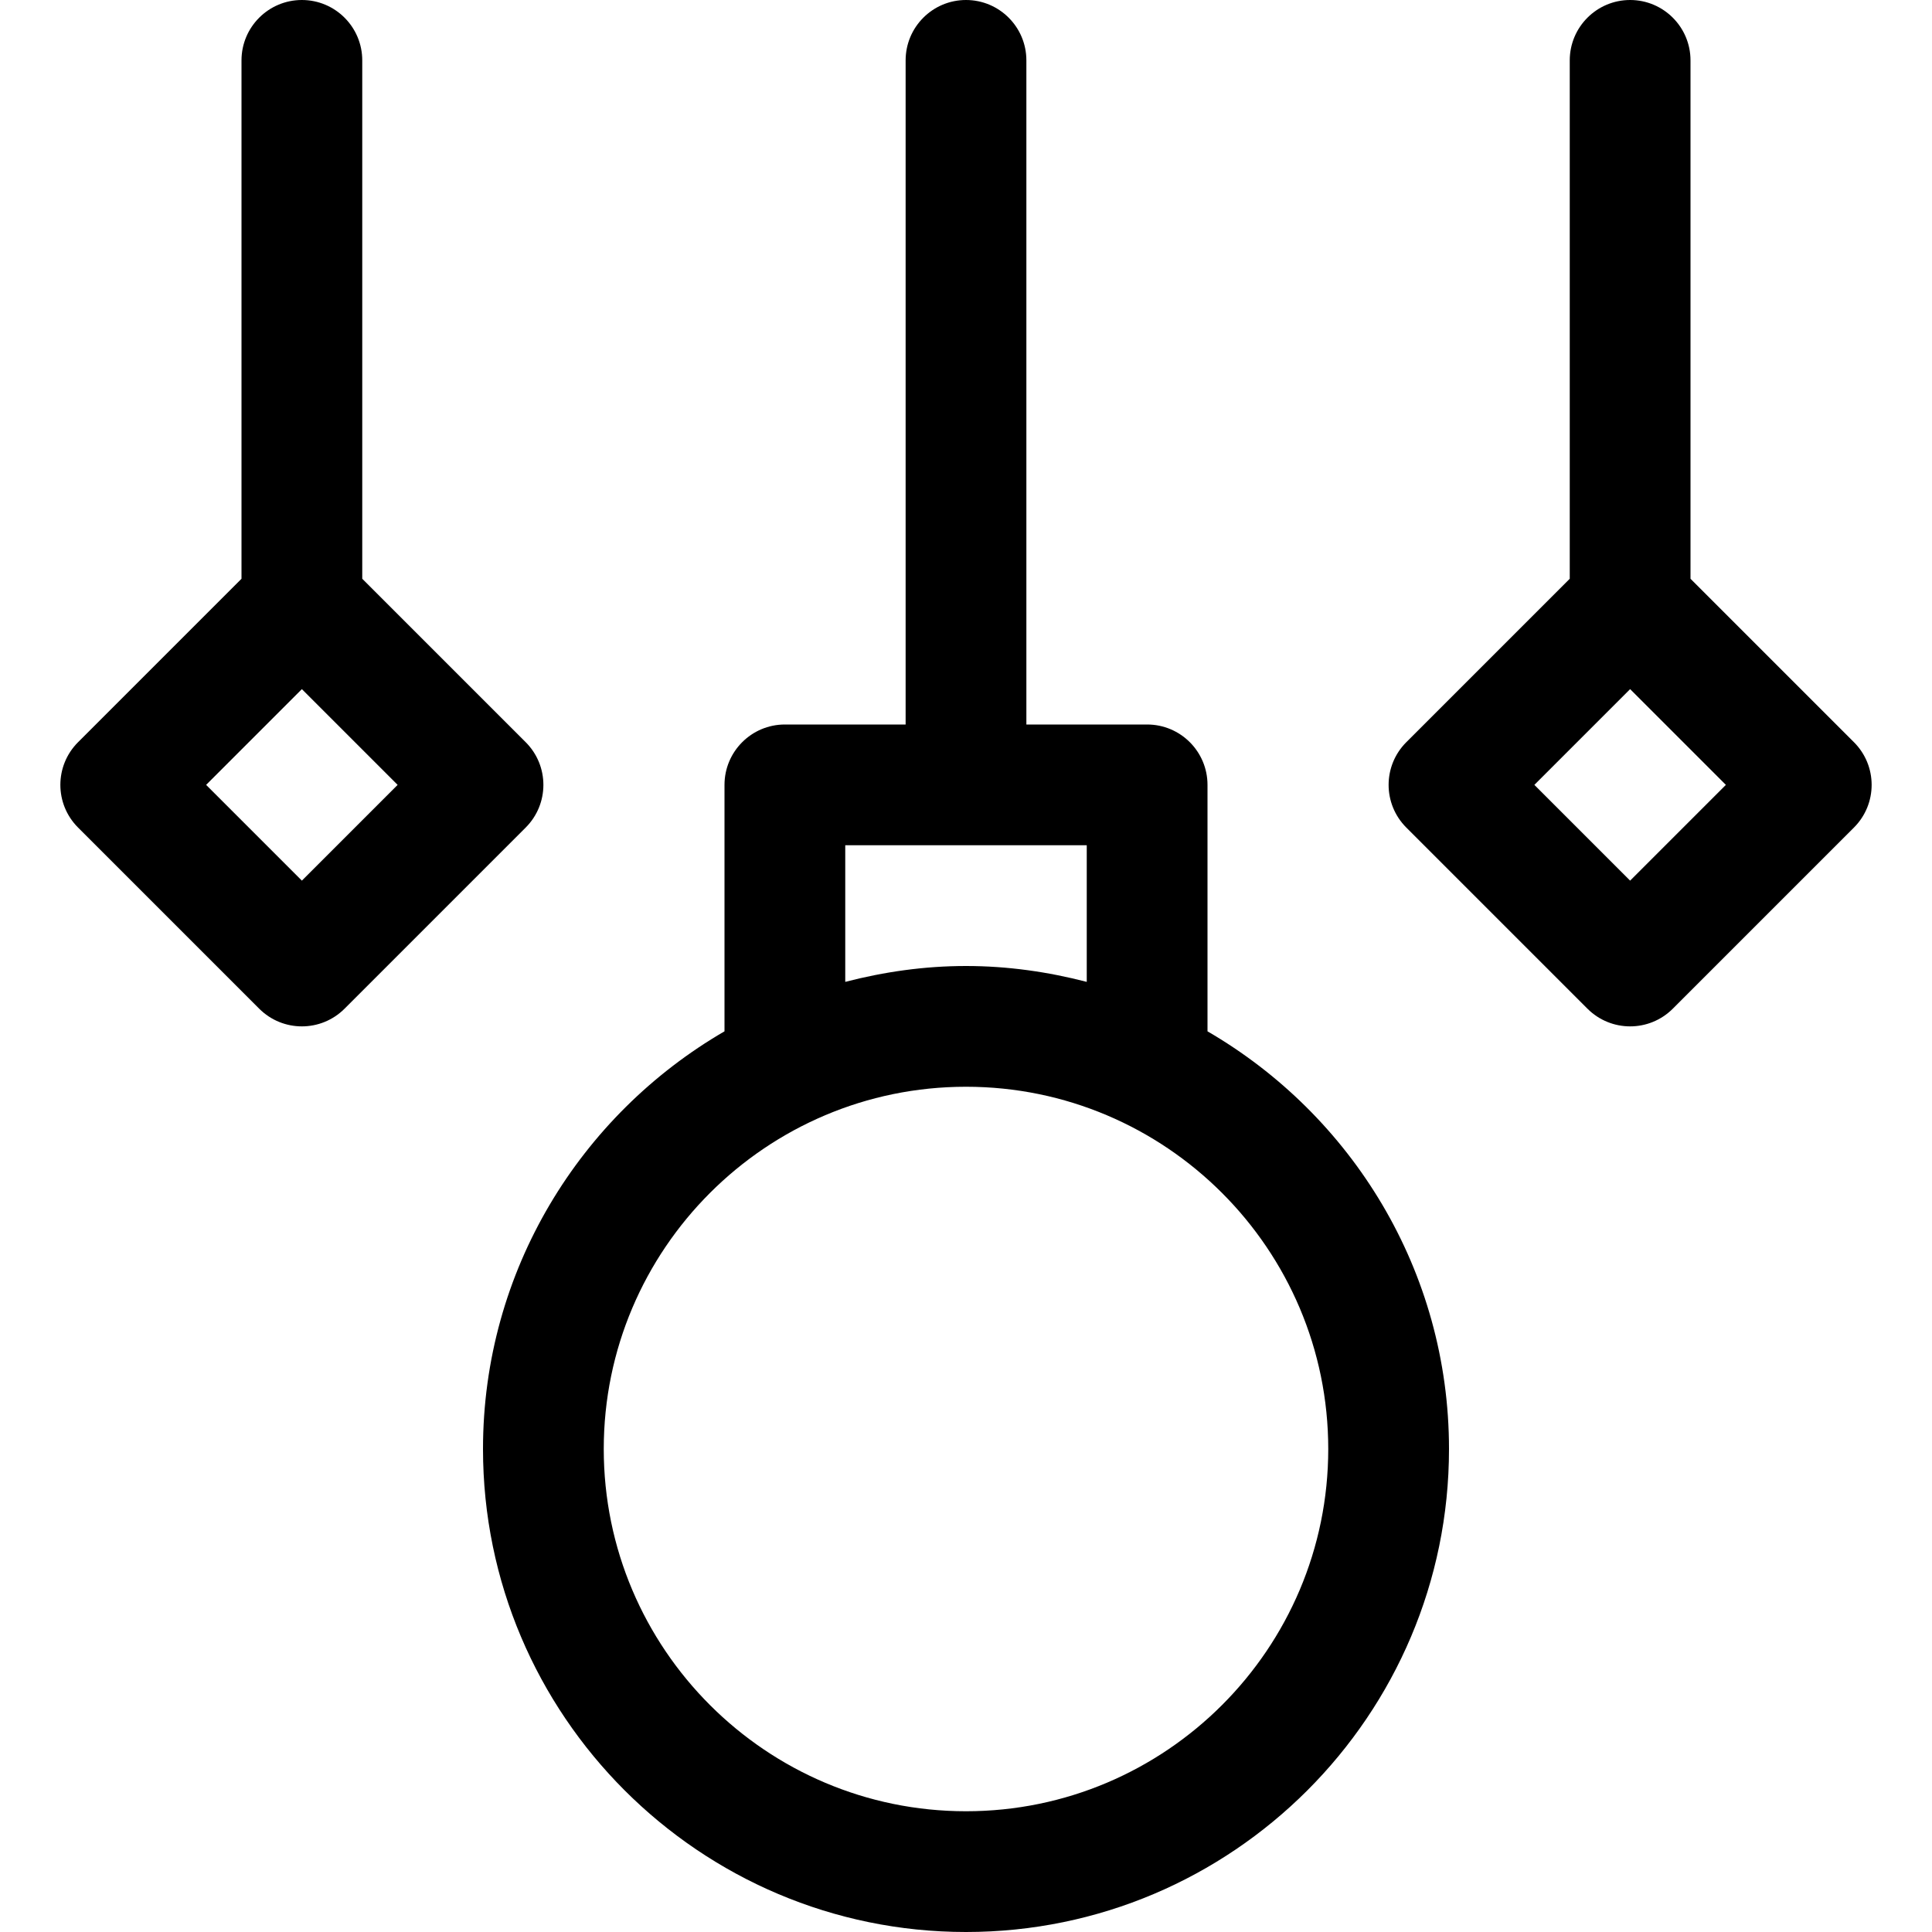 <?xml version="1.0" encoding="utf-8"?>
<!-- Generator: Adobe Illustrator 19.1.0, SVG Export Plug-In . SVG Version: 6.00 Build 0)  -->
<!DOCTYPE svg PUBLIC "-//W3C//DTD SVG 1.1//EN" "http://www.w3.org/Graphics/SVG/1.1/DTD/svg11.dtd">
<svg version="1.1" id="Layer_1" xmlns="http://www.w3.org/2000/svg" xmlns:xlink="http://www.w3.org/1999/xlink" x="0px" y="0px"
	 width="32px" height="32px" viewBox="0 0 32 32" enable-background="new 0 0 32 32" xml:space="preserve">
<path d="M16,0c-0.552,0-1,0.448-1,1v11h-2c-0.552,0-1,0.448-1,1v4.082C9.613,18.468,8,21.047,8,24
	c0,4.411,3.589,8,8,8s8-3.589,8-8c0-2.953-1.613-5.532-4-6.918V13c0-0.552-0.448-1-1-1h-2V1
	C17,0.448,16.552,0,16,0z M22,24c0,3.309-2.691,6-6,6s-6-2.691-6-6s2.691-6,6-6S22,20.691,22,24z M18,16.263
	C17.359,16.097,16.692,16,16,16s-1.359,0.097-2,0.263V14h4V16.263z"/>
<path d="M4.293,16.707C4.488,16.902,4.744,17,5,17s0.512-0.098,0.707-0.293l3-3
	c0.391-0.391,0.391-1.023,0-1.414L6,9.586V1c0-0.552-0.448-1-1-1S4,0.448,4,1v8.586l-2.707,2.707
	c-0.391,0.391-0.391,1.023,0,1.414L4.293,16.707z M5,11.414L6.586,13L5,14.586L3.414,13L5,11.414z"/>
<path d="M28,1c0-0.552-0.448-1-1-1s-1,0.448-1,1v8.586l-2.707,2.707c-0.391,0.391-0.391,1.023,0,1.414l3,3
	C26.488,16.902,26.744,17,27,17s0.512-0.098,0.707-0.293l3-3c0.391-0.391,0.391-1.023,0-1.414L28,9.586V1
	z M27,14.586L25.414,13L27,11.414L28.586,13L27,14.586z"/>
</svg>
